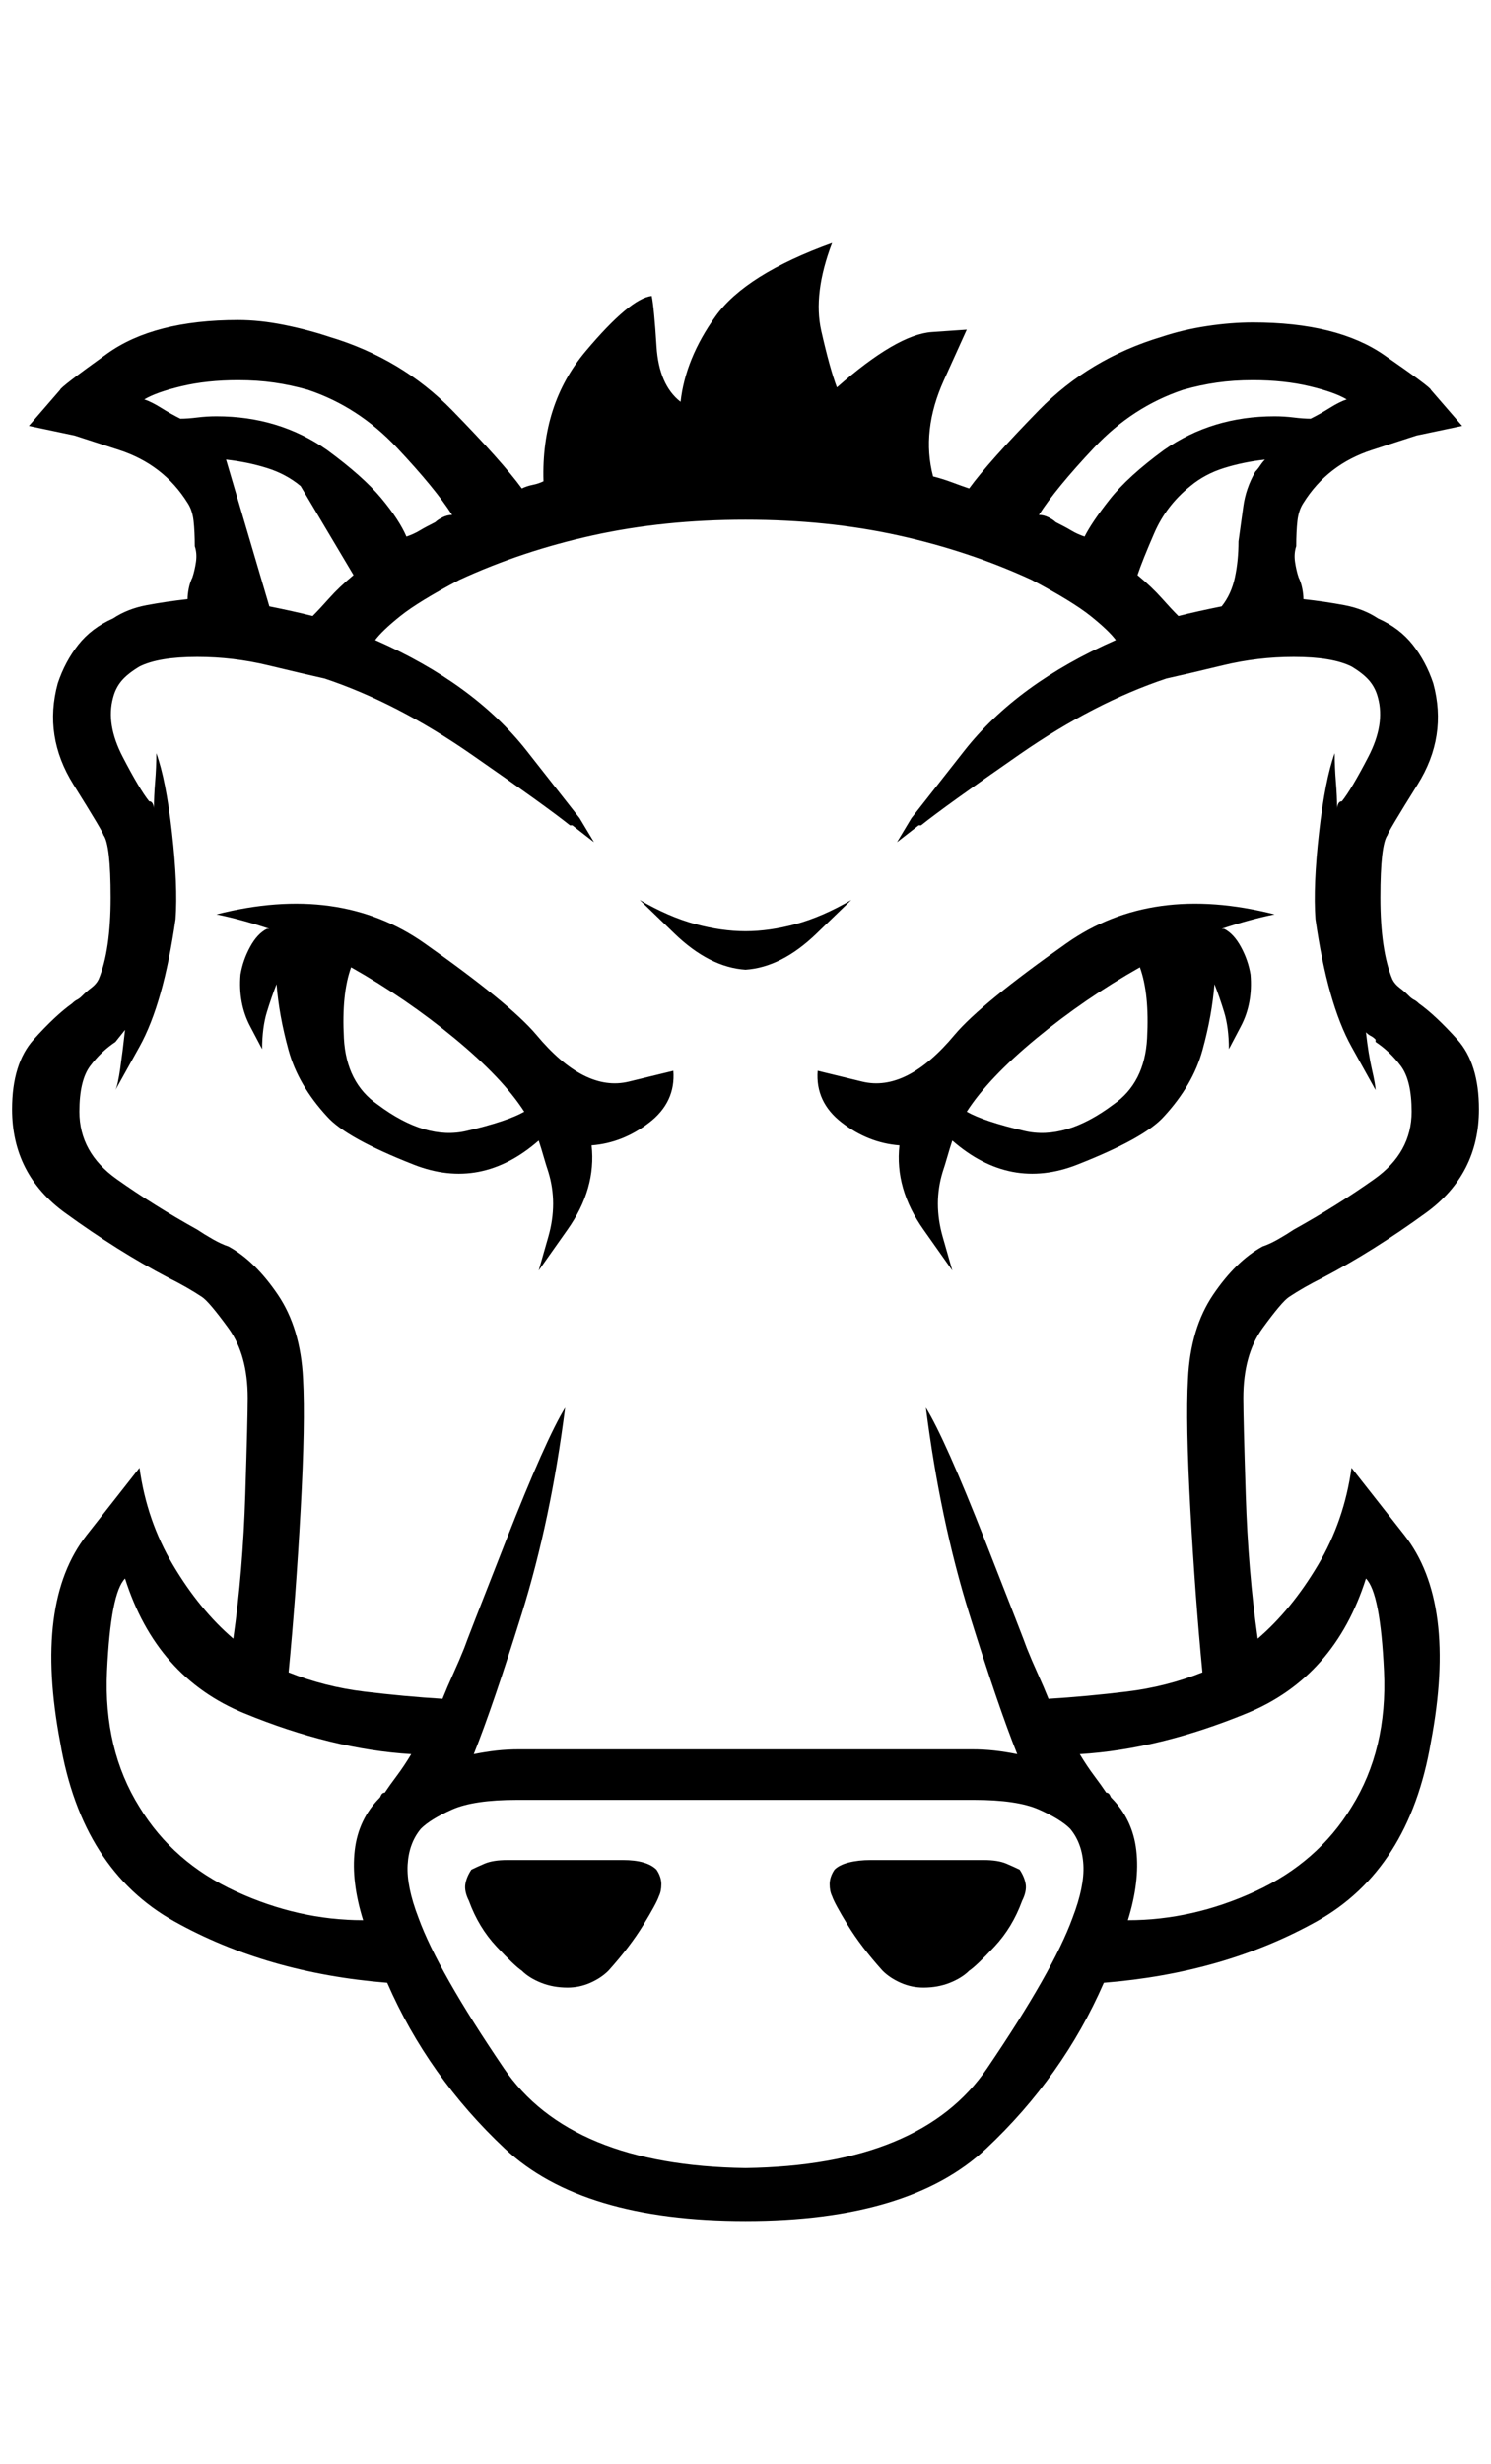 <?xml version="1.0" standalone="no"?>
<!DOCTYPE svg PUBLIC "-//W3C//DTD SVG 1.1//EN" "http://www.w3.org/Graphics/SVG/1.1/DTD/svg11.dtd" >
<svg xmlns="http://www.w3.org/2000/svg" xmlns:xlink="http://www.w3.org/1999/xlink" version="1.1" viewBox="-10 0 1240 2048">
   <path fill="currentColor"
d="M610 806v0v0v0q30 -2 59 -30l29 -28q-24 14 -46 20t-42 6t-42 -6t-46 -20l29 28q29 28 59 30zM508 1546h-22h-33h-27h-14q-12 0 -19 3t-11 5q-4 6 -5 12t3 14q8 22 23 38t21 20q6 6 16 10t22 4q10 0 19 -4t15 -10q18 -20 29 -38t13 -24q2 -4 2 -10t-4 -12q-4 -4 -11 -6
t-17 -2zM190 810q-2 24 8 43l10 19q0 -18 4 -31t8 -23q2 26 10 55t32 55q16 18 72 40t104 -20q2 6 4 13t4 13q8 26 0 54l-8 28l24 -34q24 -34 20 -70q26 -2 48 -19t20 -43l-37 9q-37 9 -77 -39q-22 -26 -93 -76t-173 -24q10 2 21 5t23 7h-2q-8 4 -14 15t-8 23zM282 804
q46 26 86 59t58 61v0q-14 8 -48 16t-74 -22q-26 -18 -28 -55t6 -59zM808 1546h-14h-27h-33h-20q-10 0 -18 2t-12 6q-4 6 -4 12t2 10q2 6 13 24t29 38q6 6 15 10t19 4q12 0 22 -4t16 -10q6 -4 21 -20t23 -38q4 -8 3 -14t-5 -12q-4 -2 -11 -5t-19 -3zM738 952q-4 36 20 70
l24 34l-8 -28q-8 -28 0 -54q2 -6 4 -13t4 -13q48 42 104 20t72 -40q24 -26 32 -55t10 -55q4 10 8 23t4 31l10 -19q10 -19 8 -43q-2 -12 -8 -23t-14 -15h-1h-1q12 -4 23 -7t21 -5q-102 -26 -173 24t-93 76q-40 48 -77 39l-37 -9q-2 26 20 43t48 19zM794 924v0q18 -28 58 -61
t86 -59q8 22 6 59t-28 55q-40 30 -74 22t-48 -16v0zM1114 1220q-6 44 -28 81t-50 61q-8 -56 -10 -120t-2 -80q0 -36 16 -58t22 -26t13 -8t15 -8q42 -22 86 -54t44 -86q0 -38 -18 -58t-32 -30q-2 -2 -4 -3t-4 -3q-4 -4 -8 -7t-6 -7q-10 -24 -10 -68t6 -52q0 -2 25 -42t13 -84
q-6 -18 -17 -32t-29 -22q-12 -8 -28 -11t-34 -5q0 -4 -1 -9t-3 -9q-2 -6 -3 -13t1 -13q0 -12 1 -21t5 -15q20 -32 57 -44l37 -12l38 -8l-26 -30q0 -2 -39 -29t-109 -27q-18 0 -38 3t-38 9q-60 18 -102 61t-58 65q-6 -2 -14 -5t-16 -5q-10 -38 9 -80l19 -42l-29 2
q-29 2 -79 46q-6 -16 -13 -47t9 -73q-72 26 -97 61t-29 71q-18 -14 -20 -46t-4 -42q-18 2 -55 46t-35 108q-4 2 -9 3t-9 3q-16 -22 -58 -65t-102 -61q-18 -6 -38 -10t-38 -4q-70 0 -109 28t-39 30l-26 30l38 8l37 12q37 12 57 44q4 6 5 15t1 21q2 6 1 13t-3 13q-2 4 -3 9
t-1 9q-18 2 -34 5t-28 11q-18 8 -29 22t-17 32q-12 44 13 84t25 42q6 8 6 52t-10 68q-2 4 -6 7t-8 7q-2 2 -4 3t-4 3q-14 10 -32 30t-18 58q0 54 44 86t86 54q8 4 15 8t13 8t22 26t16 58q0 16 -2 80t-10 120q-28 -24 -50 -61t-28 -81l-44 56q-44 56 -22 172q18 106 95 149
t177 51q34 78 98 138t200 60v0v0v0q136 0 200 -60t98 -138q100 -8 177 -51t95 -149q22 -116 -22 -172zM974 324q14 -4 28 -6t30 -2q26 0 47 5t31 11q-6 2 -14 7t-16 9q-6 0 -14 -1t-16 -1q-26 0 -49 7t-43 21q-30 22 -45 41t-21 31q-6 -2 -11 -5t-13 -7q-2 -2 -6 -4t-8 -2
q14 -22 46 -56t74 -48zM1042 382q-2 2 -4 5t-4 5q-8 14 -10 29t-4 29q0 16 -3 30t-11 24q-10 2 -19 4t-17 4q-6 -6 -14 -15t-20 -19q4 -12 14 -35t30 -39q12 -10 28 -15t34 -7zM140 348q-8 -4 -16 -9t-14 -7q10 -6 31 -11t47 -5q16 0 30 2t28 6q42 14 74 48t46 56q-4 0 -8 2
t-6 4q-8 4 -13 7t-11 5q-6 -14 -21 -32t-45 -40q-20 -14 -43 -21t-49 -7q-8 0 -16 1t-14 1zM284 478q-12 10 -20 19t-14 15q-8 -2 -17 -4t-19 -4l-36 -122q18 2 34 7t28 15zM180 1036q-6 -2 -13 -6t-13 -8q-36 -20 -67 -42t-31 -56q0 -26 9 -38t21 -20l8 -10q-2 18 -4 32
t-4 18l20 -36q20 -36 30 -106q2 -28 -3 -72t-13 -66q0 12 -1 24t-1 22q0 -2 -1 -4t-3 -2q-8 -10 -22 -37t-8 -49q2 -8 7 -14t15 -12q8 -4 20 -6t28 -2q30 0 59 7t47 11q60 20 122 63t82 59h2l18 14l-12 -20l-44 -56q-44 -56 -126 -92q6 -8 21 -20t49 -30q52 -24 111 -37
t127 -13t127 13t111 37q34 18 49 30t21 20q-82 36 -126 92l-44 56l-12 20l18 -14h2q20 -16 82 -59t122 -63q18 -4 47 -11t59 -7q16 0 28 2t20 6q10 6 15 12t7 14q6 22 -8 49t-22 37q-2 0 -3 2t-1 4q0 -10 -1 -22t-1 -24q-8 22 -13 66t-3 72q10 70 30 106l20 36q0 -4 -3 -17
t-5 -31q2 2 4 3t4 3v2q12 8 21 20t9 38q0 34 -31 56t-67 42q-6 4 -13 8t-13 6q-22 12 -41 40t-21 70q-2 36 2 109t10 135q-30 12 -63 16t-65 6q-4 -10 -9 -21t-9 -21q-2 -6 -35 -90t-49 -110q12 94 36 171t40 117q-10 -2 -19 -3t-19 -1h-74h-114v0v0h-114h-74q-10 0 -19 1
t-19 3q16 -40 40 -117t36 -171q-16 26 -49 110t-35 90q-4 10 -9 21t-9 21q-32 -2 -65 -6t-63 -16q6 -62 10 -135t2 -109q-2 -42 -21 -70t-41 -40zM310 1490q-2 0 -3 2l-1 2q-18 18 -21 44t7 58q-54 0 -106 -24t-80 -70q-30 -48 -27 -113t15 -77q26 82 99 112t139 34
q-6 10 -12 18t-10 14zM882 1594q-16 44 -71 125t-201 83q-146 -2 -201 -83t-71 -125q-10 -26 -9 -44t11 -30q8 -8 26 -16t54 -8h50h63h77h77h63h50q36 0 54 8t26 16q10 12 11 30t-9 44zM1114 1502q-28 46 -80 70t-106 24q10 -32 7 -58t-21 -44l-1 -2q-1 -2 -3 -2
q-4 -6 -10 -14t-12 -18q66 -4 139 -34t99 -112q12 12 15 77t-27 113z" />
</svg>
